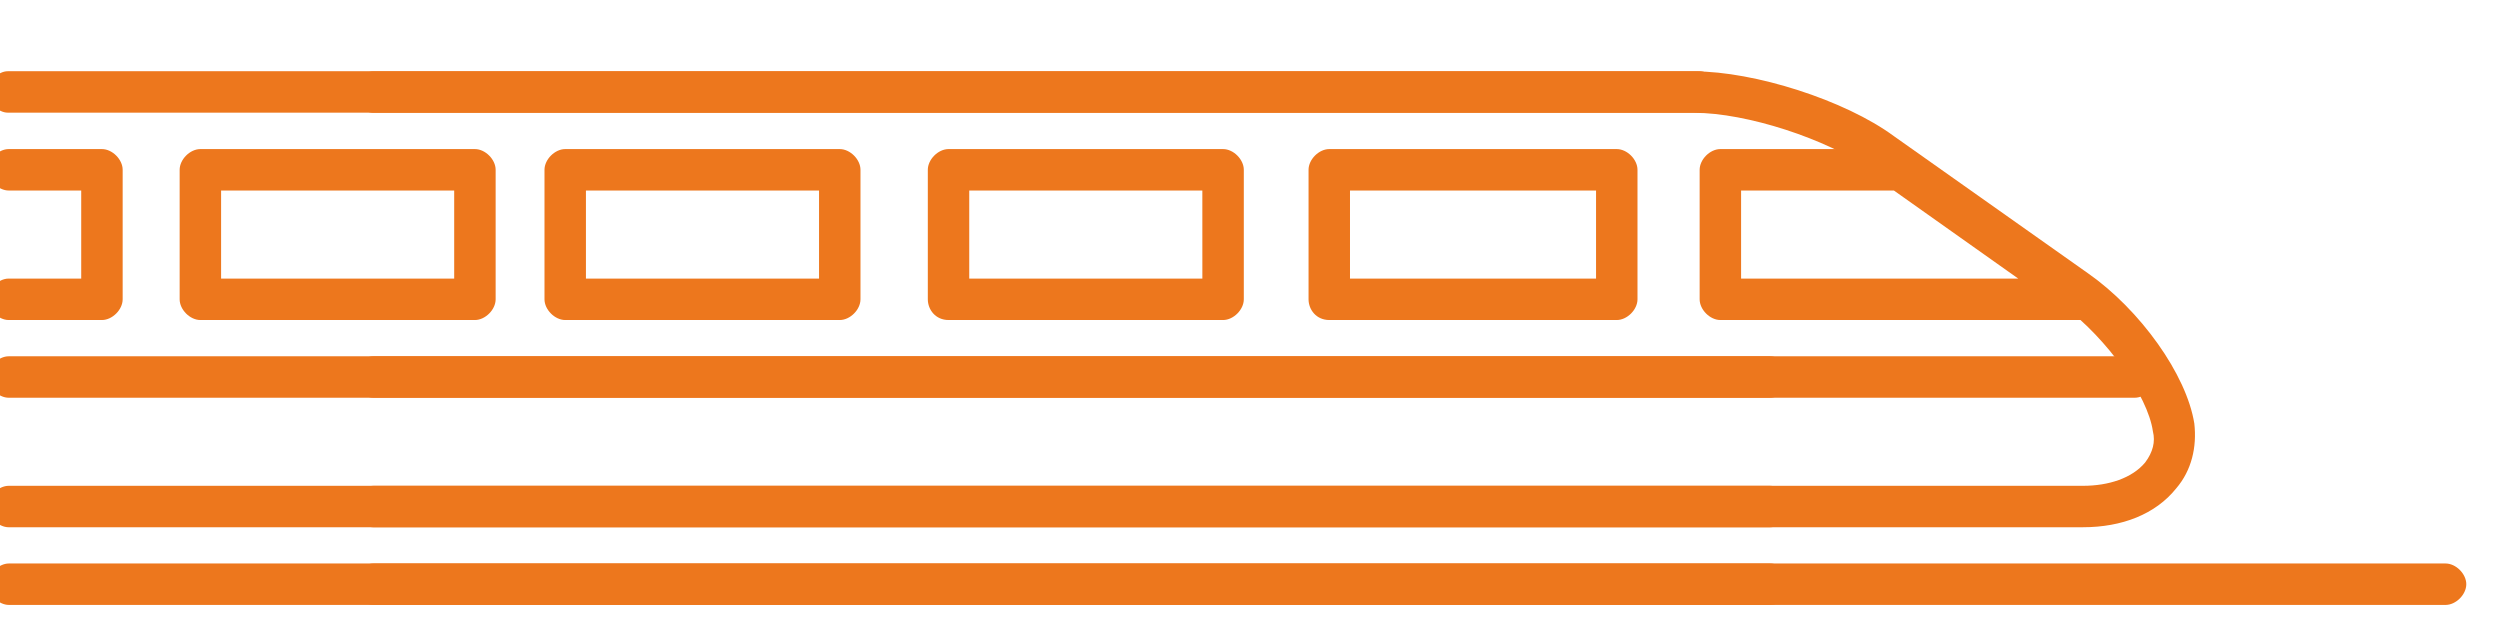 <?xml version="1.0" encoding="UTF-8" standalone="no"?>
<svg
   version="1.1"
   x="0px"
   y="0px"
   viewBox="0 0 192 48"
   enable-background="new 0 0 100 100"
   xml:space="preserve"
   id="svg22"
   sodipodi:docname="train.svg"
   width="192"
   height="48"
   inkscape:version="1.2.2 (b0a8486541, 2022-12-01)"
   xmlns:inkscape="http://www.inkscape.org/namespaces/inkscape"
   xmlns:sodipodi="http://sodipodi.sourceforge.net/DTD/sodipodi-0.dtd"
   xmlns="http://www.w3.org/2000/svg"
   xmlns:svg="http://www.w3.org/2000/svg"><defs
     id="defs26" /><sodipodi:namedview
     id="namedview24"
     pagecolor="#ffffff"
     bordercolor="#cccccc"
     borderopacity="1"
     inkscape:showpageshadow="0"
     inkscape:pageopacity="1"
     inkscape:pagecheckerboard="0"
     inkscape:deskcolor="#d1d1d1"
     showgrid="false"
     inkscape:zoom="2.1383367"
     inkscape:cx="80.904003"
     inkscape:cy="74.356858"
     inkscape:window-width="1440"
     inkscape:window-height="831"
     inkscape:window-x="0"
     inkscape:window-y="0"
     inkscape:window-maximized="1"
     inkscape:current-layer="svg22" /><g
     id="g7944"
     transform="matrix(1.401,0,0,1.401,0.37,-72.227)"
     style="fill:#ed771d;fill-opacity:1"><path
       d="m 20.213,80.456 h 93.707 c 2.13,0 3.975,-0.71 5.111,-2.13 0.852,-0.994 1.136,-2.272 0.994,-3.55 -0.426,-2.698 -2.982,-6.247 -5.821,-8.235 L 103.556,59.017 c -2.698,-1.988 -7.667,-3.55 -10.933,-3.55 H 20.213 c -0.568,0 -1.136,0.568 -1.136,1.136 0,0.568 0.568,1.136 1.136,1.136 H 92.623 c 2.84,0 7.241,1.42 9.655,3.124 l 10.649,7.525 c 2.272,1.704 4.543,4.827 4.827,6.815 0.142,0.568 0,1.136 -0.426,1.704 -0.71,0.852 -1.988,1.278 -3.408,1.278 H 20.213 c -0.568,0 -1.136,0.568 -1.136,1.136 0,0.568 0.568,1.136 1.136,1.136 z"
       id="path2"
       style="stroke-width:1.42;fill:#ed771d;fill-opacity:1" /><path
       d="M 20.213,84.715 H 133.797 c 0.568,0 1.136,-0.568 1.136,-1.136 0,-0.568 -0.568,-1.136 -1.136,-1.136 H 20.213 c -0.568,0 -1.136,0.568 -1.136,1.136 0,0.568 0.568,1.136 1.136,1.136 z"
       id="path4"
       style="stroke-width:1.42;fill:#ed771d;fill-opacity:1" /><path
       d="m 94.043,69.097 h 19.877 c 0.426,0 0.994,-0.284 1.136,-0.852 0.142,-0.426 0,-0.994 -0.426,-1.278 l -9.939,-7.099 c -0.142,-0.142 -0.426,-0.142 -0.71,-0.142 H 94.043 c -0.568,0 -1.136,0.568 -1.136,1.136 v 7.099 c 0,0.568 0.568,1.136 1.136,1.136 z m 16.328,-2.272 H 95.179 v -4.827 h 8.377 z"
       id="path6"
       style="stroke-width:1.42;fill:#ed771d;fill-opacity:1" /><path
       d="m 72.604,69.097 h 15.76 c 0.568,0 1.136,-0.568 1.136,-1.136 v -7.099 c 0,-0.568 -0.568,-1.136 -1.136,-1.136 H 72.604 c -0.568,0 -1.136,0.568 -1.136,1.136 v 7.099 c 0,0.568 0.426,1.136 1.136,1.136 z M 87.228,66.825 H 73.74 v -4.827 h 13.488 z"
       id="path8"
       style="stroke-width:1.42;fill:#ed771d;fill-opacity:1" /><path
       d="m 51.733,69.097 h 15.05 c 0.568,0 1.136,-0.568 1.136,-1.136 v -7.099 c 0,-0.568 -0.568,-1.136 -1.136,-1.136 H 51.733 c -0.568,0 -1.136,0.568 -1.136,1.136 v 7.099 c 0,0.568 0.426,1.136 1.136,1.136 z m 13.914,-2.272 H 52.868 v -4.827 h 12.778 z"
       id="path10"
       style="stroke-width:1.42;fill:#ed771d;fill-opacity:1" /><path
       d="m 30.72,69.097 h 15.05 c 0.568,0 1.136,-0.568 1.136,-1.136 v -7.099 c 0,-0.568 -0.568,-1.136 -1.136,-1.136 h -15.05 c -0.568,0 -1.136,0.568 -1.136,1.136 v 7.099 c 0,0.568 0.568,1.136 1.136,1.136 z m 13.914,-2.272 h -12.778 v -4.827 h 12.778 z"
       id="path12"
       style="stroke-width:1.42;fill:#ed771d;fill-opacity:1" /><path
       d="m 0.213,69.097 h 5.111 c 0.568,0 1.136,-0.568 1.136,-1.136 v -7.099 c 0,-0.568 -0.568,-1.136 -1.136,-1.136 h -5.111 c -0.568,0 -1.136,0.568 -1.136,1.136 0,0.568 0.568,1.136 1.136,1.136 h 3.975 v 4.827 h -3.975 c -0.568,0 -1.136,0.568 -1.136,1.136 0,0.568 0.568,1.136 1.136,1.136 z"
       id="path14"
       style="stroke-width:1.42;fill:#ed771d;fill-opacity:1" /><path
       d="m 20.213,73.357 h 96.547 c 0.568,0 1.136,-0.568 1.136,-1.136 0,-0.568 -0.568,-1.136 -1.136,-1.136 H 20.213 c -0.568,0 -1.136,0.568 -1.136,1.136 0,0.568 0.568,1.136 1.136,1.136 z"
       id="path16"
       style="stroke-width:1.42;fill:#ed771d;fill-opacity:1" /><path
       d="m 10.72,69.097 h 15.05 c 0.568,0 1.136,-0.568 1.136,-1.136 v -7.099 c 0,-0.568 -0.568,-1.136 -1.136,-1.136 h -15.05 c -0.568,0 -1.136,0.568 -1.136,1.136 v 7.099 c 0,0.568 0.568,1.136 1.136,1.136 z m 13.914,-2.272 h -12.778 v -4.827 h 12.778 z"
       id="path327"
       style="stroke-width:1.42;fill:#ed771d;fill-opacity:1" /><path
       d="M 0.213,73.357 H 96.76 c 0.568,0 1.136,-0.568 1.136,-1.136 0,-0.568 -0.568,-1.136 -1.136,-1.136 H 0.213 c -0.568,0 -1.136,0.568 -1.136,1.136 0,0.568 0.568,1.136 1.136,1.136 z"
       id="path329"
       style="stroke-width:1.42;fill:#ed771d;fill-opacity:1" /><path
       d="M 0.226,84.715 H 96.773 c 0.568,0 1.136,-0.568 1.136,-1.136 0,-0.568 -0.568,-1.136 -1.136,-1.136 H 0.226 c -0.568,0 -1.136,0.568 -1.136,1.136 0,0.568 0.568,1.136 1.136,1.136 z"
       id="path333"
       style="stroke-width:1.42;fill:#ed771d;fill-opacity:1" /><path
       d="M 0.213,80.457 H 96.76 c 0.568,0 1.136,-0.568 1.136,-1.136 0,-0.568 -0.568,-1.136 -1.136,-1.136 H 0.213 c -0.568,0 -1.136,0.568 -1.136,1.136 0,0.568 0.568,1.136 1.136,1.136 z"
       id="path335"
       style="stroke-width:1.42;fill:#ed771d;fill-opacity:1" /><path
       d="M 0.168,57.73 H 92.9 c 0.545,0 1.091,-0.568 1.091,-1.136 0,-0.568 -0.545,-1.136 -1.091,-1.136 H 0.168 c -0.545,0 -1.091,0.568 -1.091,1.136 0,0.568 0.545,1.136 1.091,1.136 z"
       id="path337"
       style="stroke-width:1.391;fill:#ed771d;fill-opacity:1" /></g></svg>
